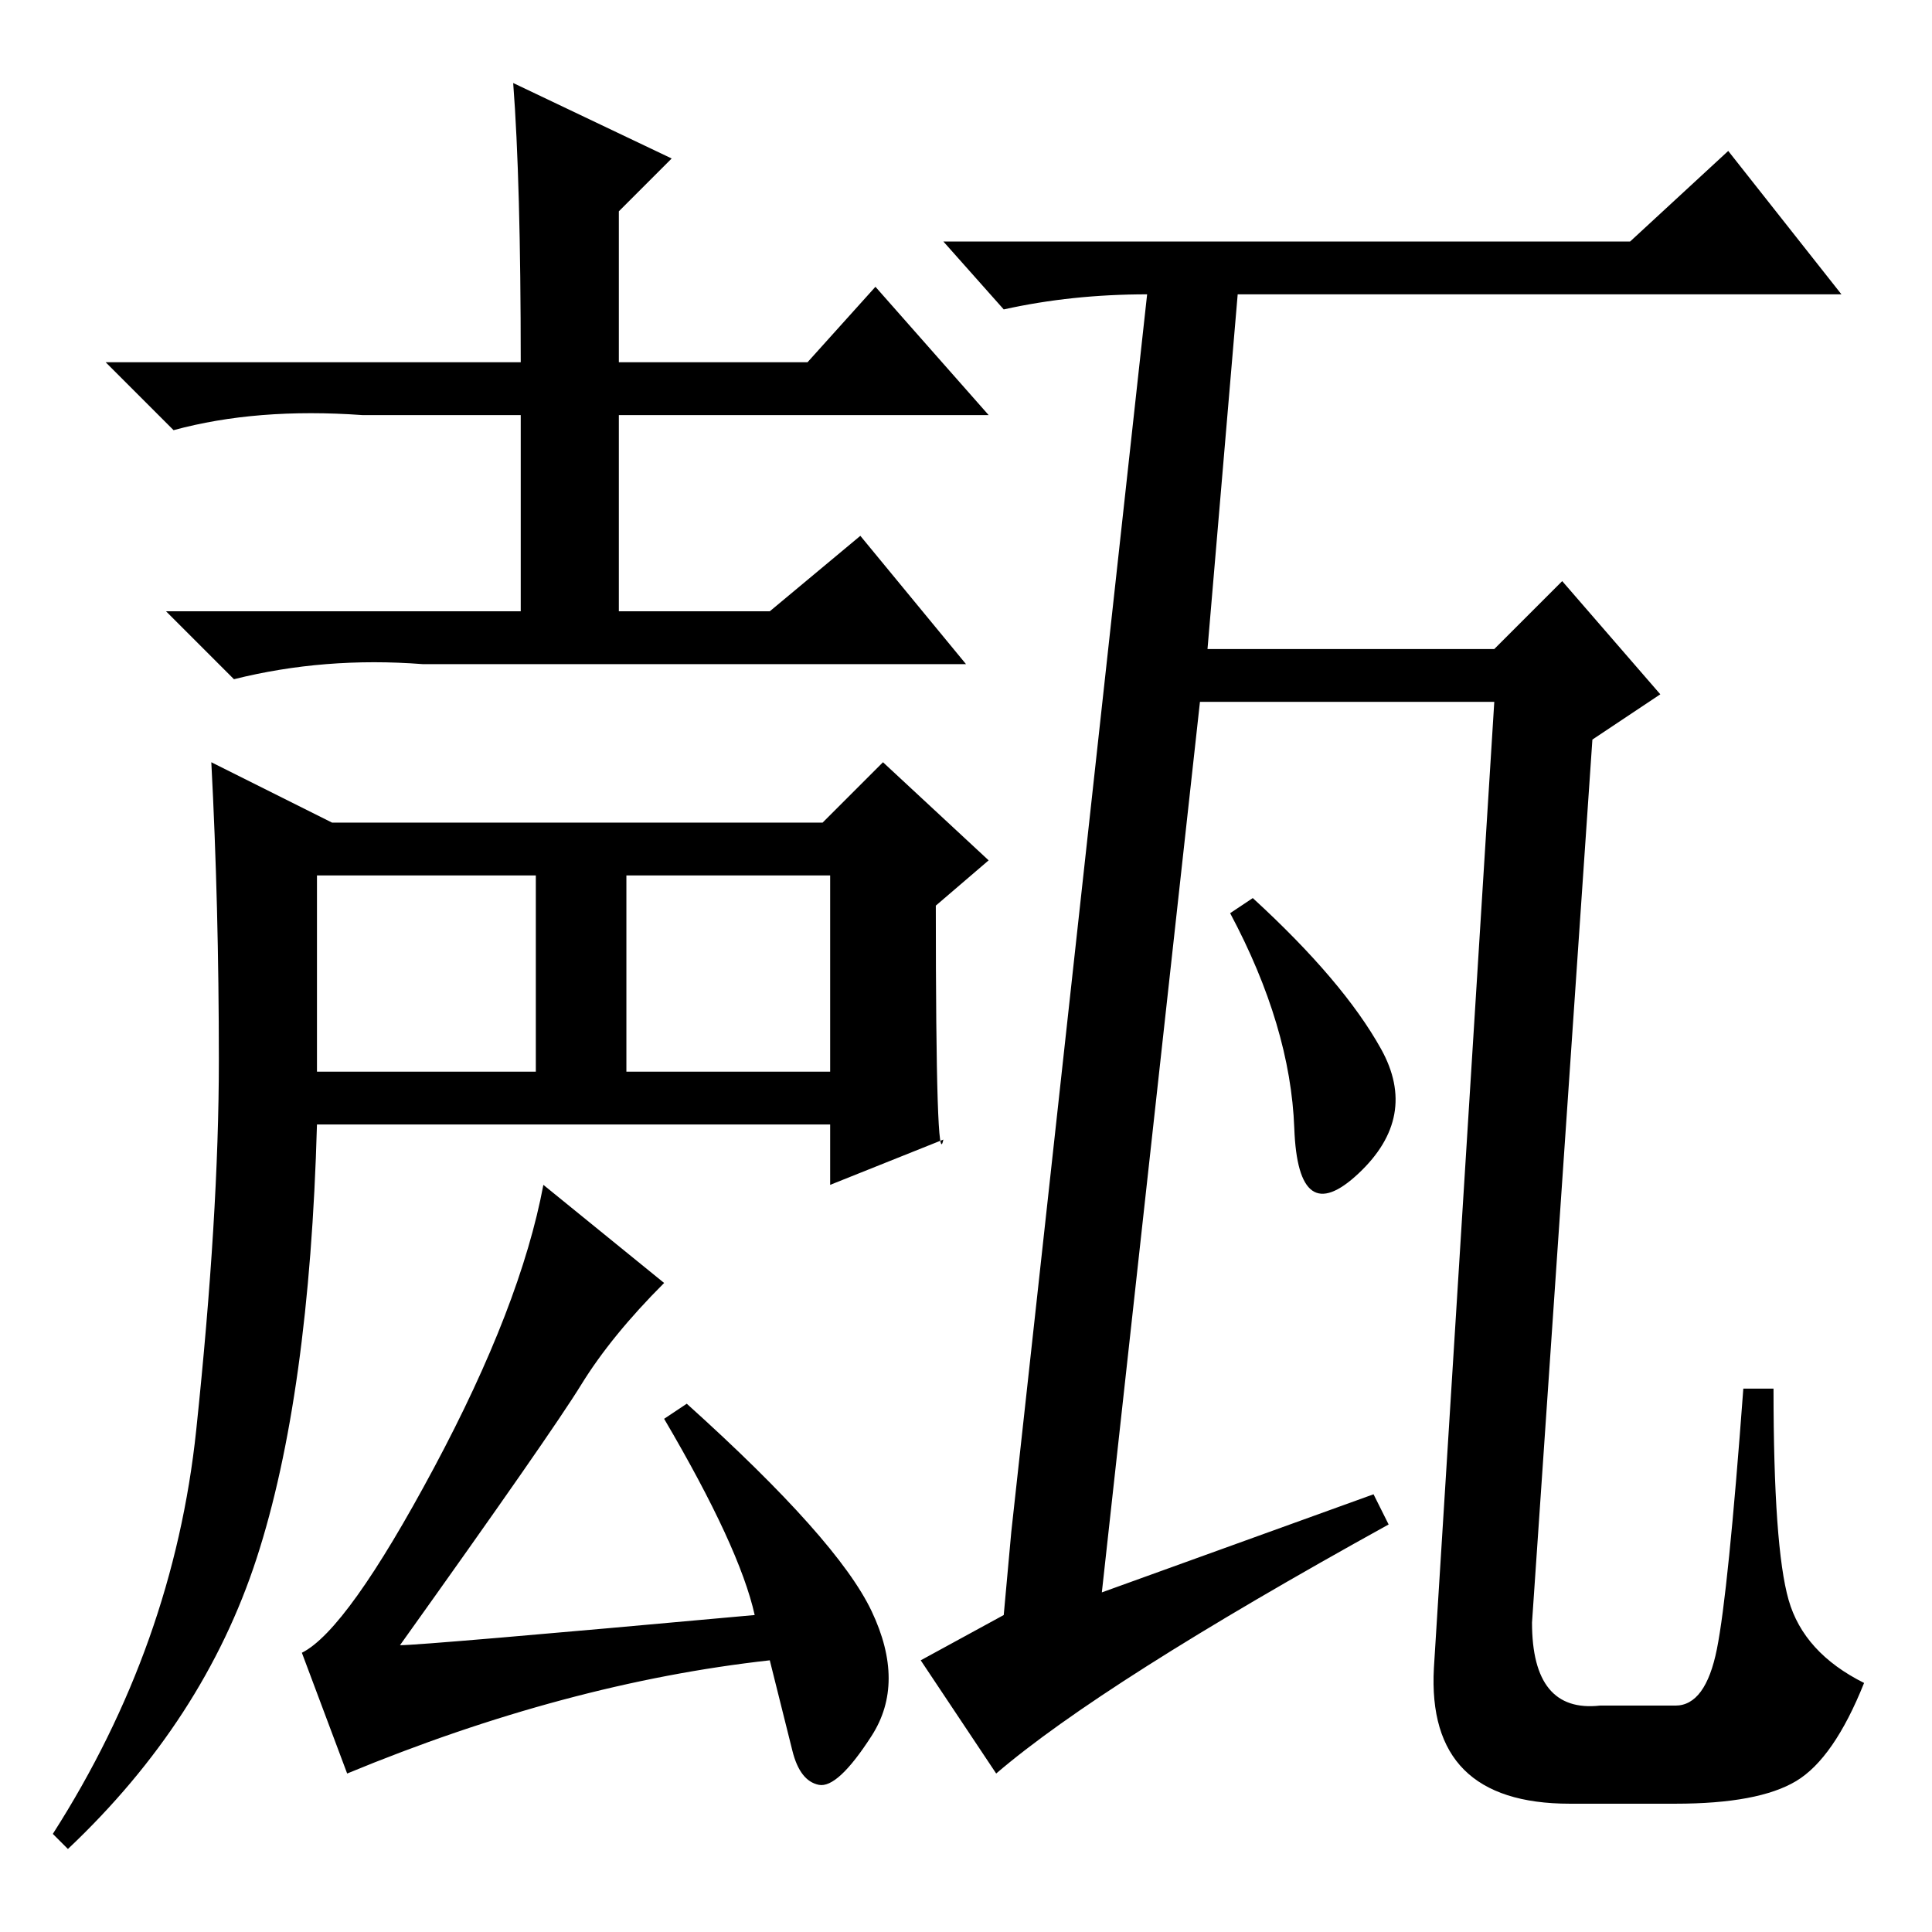 <?xml version="1.0" standalone="no"?>
<!DOCTYPE svg PUBLIC "-//W3C//DTD SVG 1.1//EN" "http://www.w3.org/Graphics/SVG/1.1/DTD/svg11.dtd" >
<svg xmlns="http://www.w3.org/2000/svg" xmlns:xlink="http://www.w3.org/1999/xlink" version="1.1" viewBox="0 -36 256 256">
  <g transform="matrix(1 0 0 -1 0 220)">
   <path fill="currentColor"
d="M183 117q5 -9 -3 -16.5t-8.5 6t-8.5 28.5l3 2q12 -11 17 -20zM182 58l2 -4q-38 -21 -52 -33l-10 15l11 6l1 11l18 164q-10 0 -19 -2l-8 9h91l13 12l15 -19h-80l-4 -47h38l9 9l13 -15l-9 -6l-8 -117q0 -12 9 -11h10q4 0 5.5 7.5t3.5 34.5h4q0 -21 2 -28t10 -11
q-4 -10 -9 -13t-16 -3h-14q-19 0 -18 18l8 128h-39l-13 -118zM68 245l21 -10l-7 -7v-20h25l9 10l15 -17h-49v-26h20l12 10l14 -17h-72q-13 1 -25 -2l-9 9h47v26h-21q-14 1 -25 -2l-9 9h55q0 24 -1 37zM26 66.5q3 28.5 3 49t-1 39.5l16 -8h65l8 8l14 -13l-7 -6q0 -36 1 -31
l-15 -6v8h-68q-1 -36 -8 -57.5t-25 -38.5l-2 2q16 25 19 53.5zM42 114h29v26h-29v-26zM83 114h27v26h-27v-26zM57.5 61.5q11.5 21.5 14.5 37.5l16 -13q-7 -7 -11 -13.5t-24 -34.5q3 0 47 4q-2 9 -12 26l3 2q20 -18 24.5 -27.5t0 -16.5t-7 -6.5t-3.5 4.5l-3 12
q-27 -3 -56 -15l-6 16q6 3 17.5 24.5z" />
  </g>

</svg>
